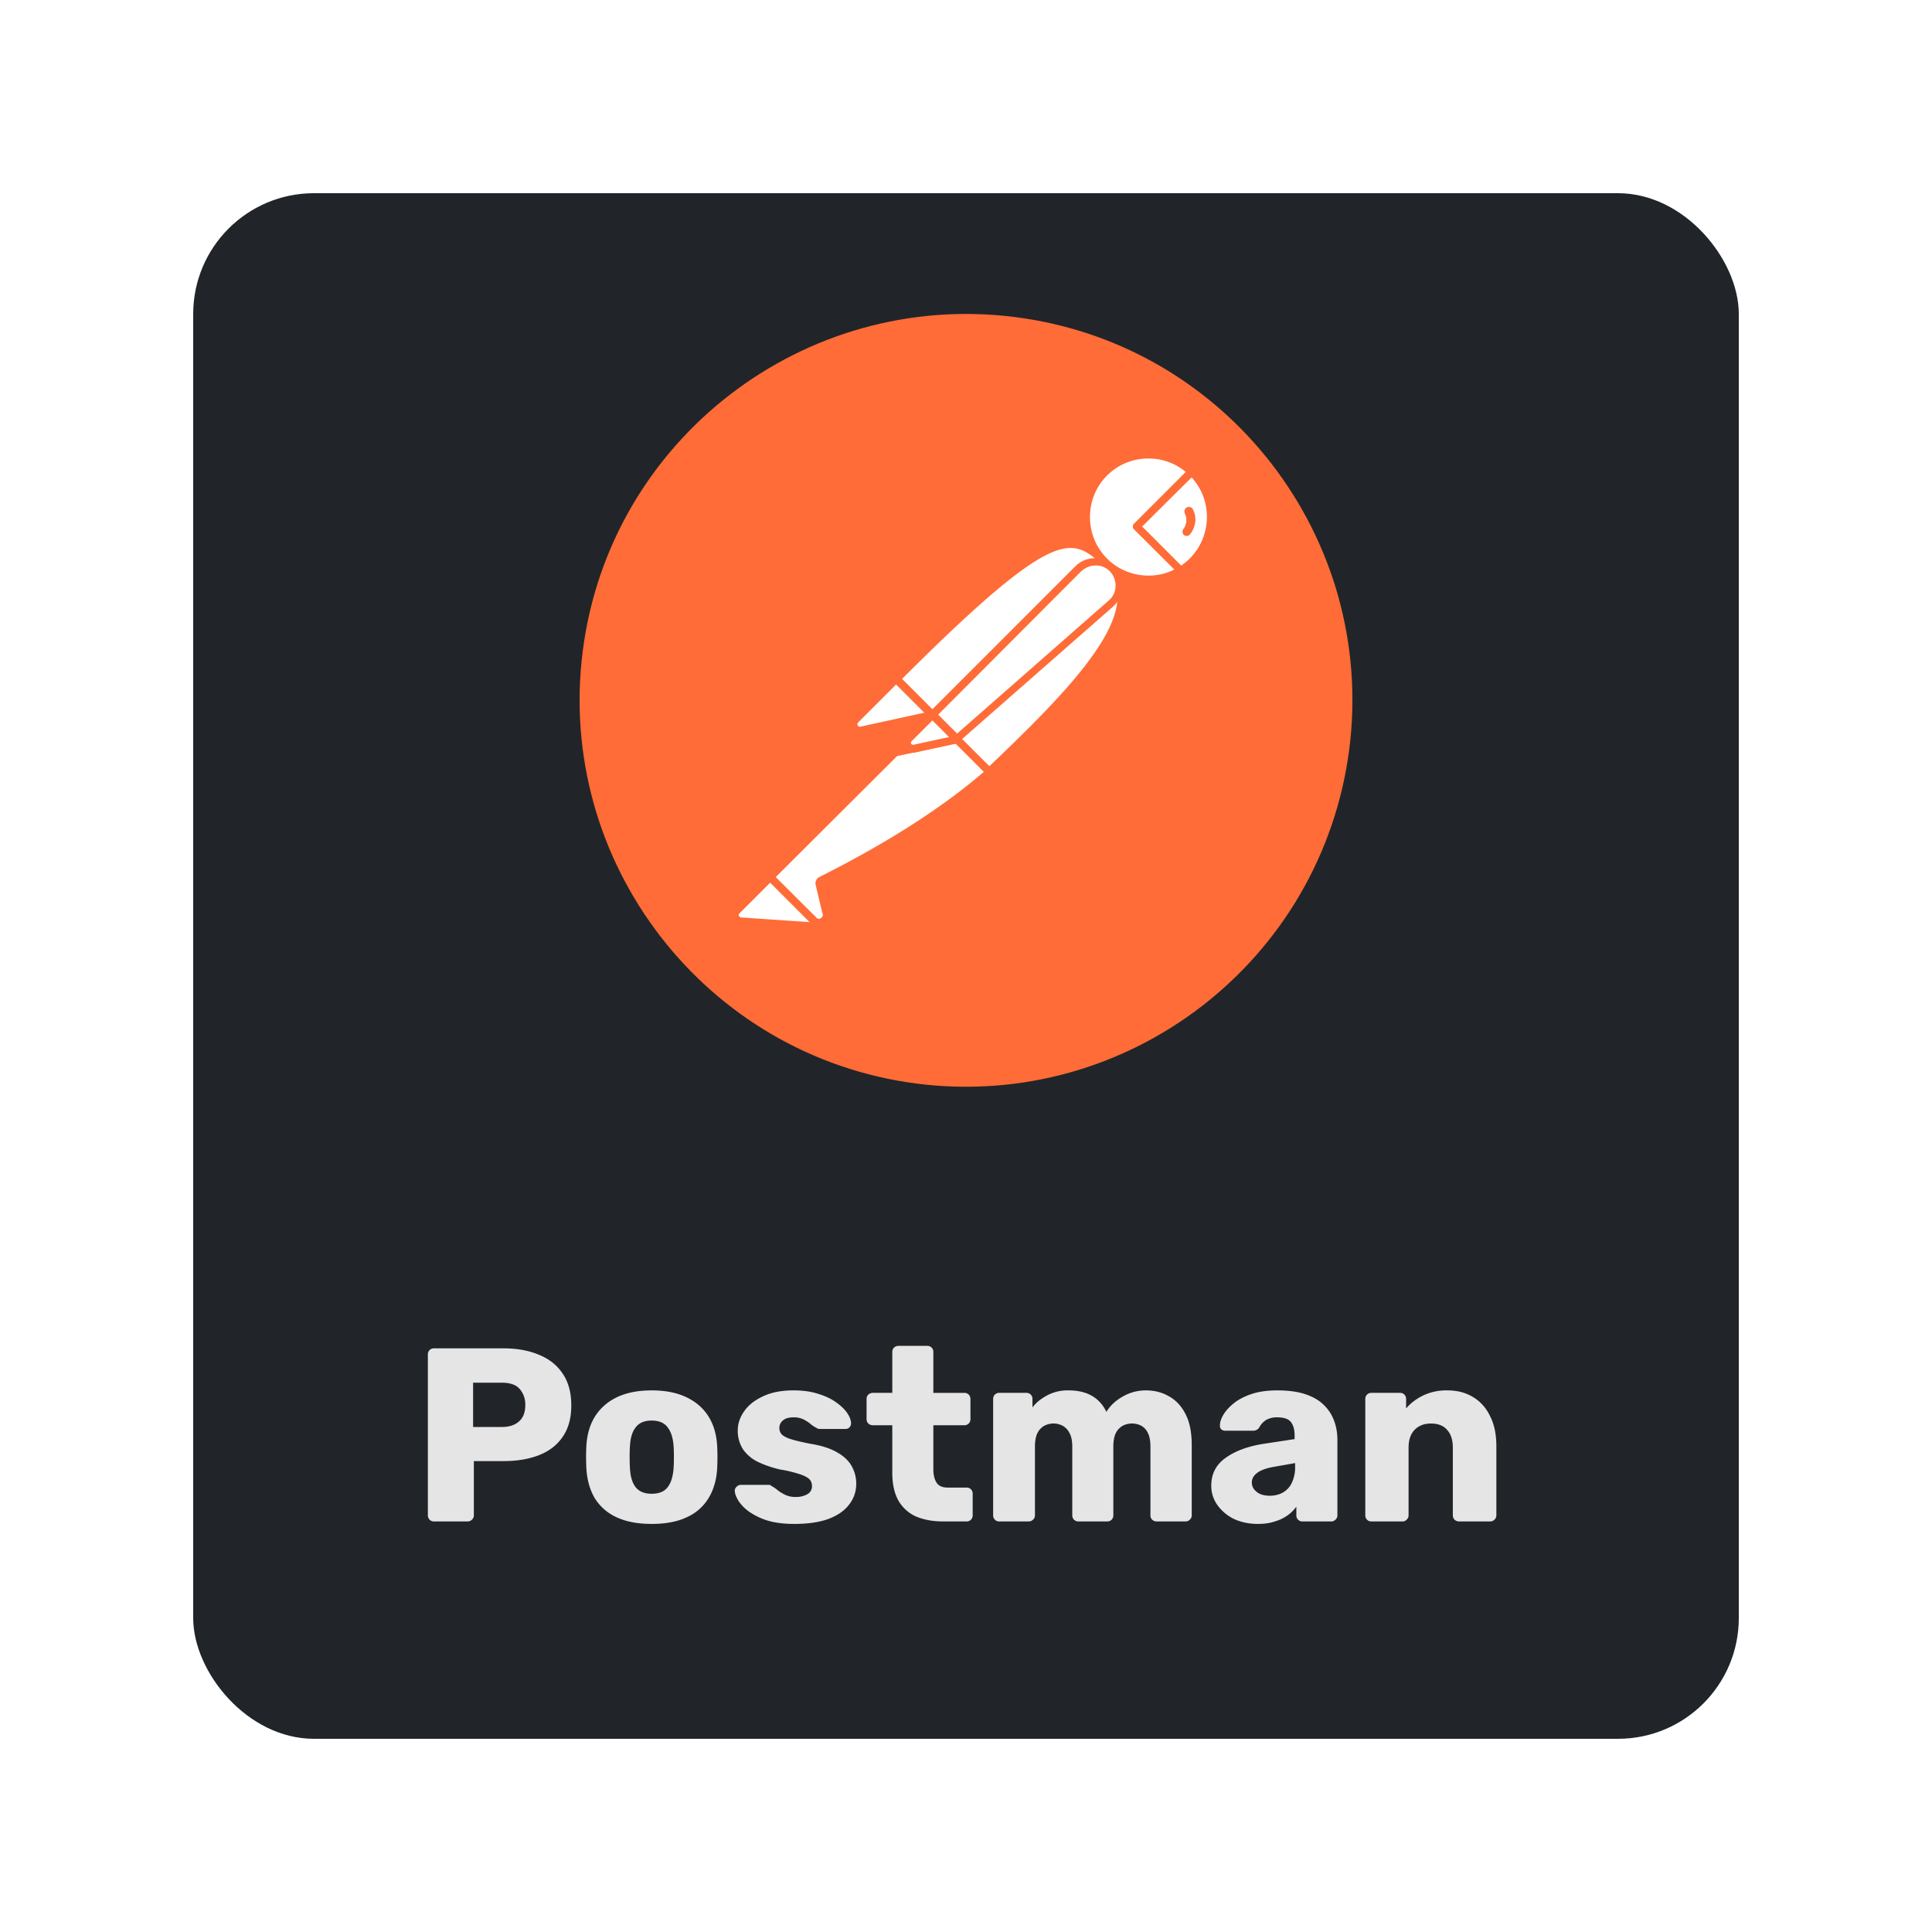 <svg xmlns="http://www.w3.org/2000/svg" width="80" height="80" fill="none"><g filter="url(#a)"><rect width="64" height="64" x="8" y="6" fill="#212529" rx="5"/><g clip-path="url(#b)"><path fill="#FF6C37" d="M55.87 29.032c1.119-8.767-5.072-16.781-13.822-17.901-8.75-1.12-16.797 5.07-17.917 13.821-1.12 8.75 5.07 16.781 13.821 17.917 8.767 1.12 16.781-5.07 17.917-13.837Z"/><path fill="#fff" d="m45.775 21.273-6.75 6.75-1.904-1.903c6.638-6.639 7.294-6.063 8.654-4.847Z"/><path fill="#FF6C37" d="M39.024 28.184a.145.145 0 0 1-.112-.048l-1.92-1.904a.155.155 0 0 1 0-.224c6.751-6.75 7.455-6.11 8.879-4.83a.145.145 0 0 1 .048.111c0 .048-.016.08-.048.112l-6.75 6.735c-.017.032-.065.048-.097.048Zm-1.68-2.064 1.68 1.68 6.511-6.51c-1.184-1.057-1.984-1.377-8.19 4.83Z"/><path fill="#fff" d="m40.96 29.96-1.84-1.84 6.75-6.75c1.809 1.823-.895 4.782-4.91 8.59Z"/><path fill="#FF6C37" d="M40.96 30.12a.145.145 0 0 1-.112-.049l-1.84-1.84c-.032-.031-.032-.063-.032-.111s.016-.08.048-.112l6.751-6.751a.155.155 0 0 1 .224 0c.416.384.64.928.624 1.488-.032 1.775-2.048 4.031-5.535 7.326a.255.255 0 0 1-.128.048Zm-1.616-2c1.024 1.04 1.456 1.456 1.616 1.615 2.688-2.56 5.295-5.183 5.311-6.99a1.705 1.705 0 0 0-.416-1.152l-6.51 6.527Z"/><path fill="#fff" d="m37.153 26.168 1.36 1.36c.031.032.031.064 0 .096-.017.016-.017.016-.033.016l-2.815.608a.28.28 0 0 1-.304-.224.236.236 0 0 1 .064-.208l1.632-1.632c.032-.032.08-.048.096-.016Z"/><path fill="#FF6C37" d="M35.617 28.408a.417.417 0 0 1-.416-.432c0-.112.048-.224.128-.304l1.632-1.632a.243.243 0 0 1 .32 0l1.36 1.36c.095.08.095.224 0 .32a.258.258 0 0 1-.113.064l-2.815.608c-.032 0-.064.016-.096.016Zm1.488-2.064-1.568 1.568c-.032.032-.048.08-.016.128.016.048.064.064.112.048l2.64-.576-1.168-1.168Z"/><path fill="#fff" d="M49.342 17.53a2.584 2.584 0 0 0-3.663.08 2.583 2.583 0 0 0 .08 3.663c.848.816 2.128.96 3.135.352l-1.823-1.824 2.271-2.271Z"/><path fill="#FF6C37" d="M47.55 22.153a2.751 2.751 0 1 1 1.904-4.735.145.145 0 0 1 .048.112c0 .048-.016.08-.048.112l-2.16 2.16 1.696 1.695a.155.155 0 0 1 0 .224l-.032.032a2.71 2.71 0 0 1-1.407.4Zm0-5.167a2.407 2.407 0 0 0-2.415 2.431 2.407 2.407 0 0 0 2.432 2.416 2.3 2.3 0 0 0 1.071-.256l-1.68-1.664a.145.145 0 0 1-.047-.112c0-.048.016-.08.048-.112l2.143-2.143a2.37 2.37 0 0 0-1.551-.56Z"/><path fill="#fff" d="m49.39 17.578-.032-.032-2.287 2.255 1.808 1.808c.175-.112.351-.24.495-.384a2.564 2.564 0 0 0 .016-3.647Z"/><path fill="#FF6C37" d="M48.895 21.785a.145.145 0 0 1-.112-.048l-1.824-1.824a.145.145 0 0 1-.048-.112c0-.048.016-.08.048-.111l2.271-2.272a.155.155 0 0 1 .224 0l.048.032a2.766 2.766 0 0 1 .016 3.887 2.63 2.63 0 0 1-.528.416c-.047.016-.08.032-.096.032Zm-1.6-1.984 1.615 1.616c.129-.08.257-.192.353-.288.911-.912.96-2.4.08-3.36l-2.048 2.032Z"/><path fill="#fff" d="M46.047 21.56a.985.985 0 0 0-1.392 0l-6.03 6.032 1.007 1.008 6.383-5.6c.416-.351.448-.975.096-1.391-.032-.016-.048-.032-.064-.048Z"/><path fill="#FF6C37" d="M39.616 28.76a.145.145 0 0 1-.112-.048l-1.008-1.008a.155.155 0 0 1 0-.224l6.031-6.031a1.14 1.14 0 0 1 1.616 0 1.14 1.14 0 0 1 0 1.616l-.048.048-6.383 5.599c-.016.032-.048.048-.096.048Zm-.768-1.168.784.784 6.27-5.503c.353-.288.385-.816.097-1.168-.288-.352-.816-.384-1.168-.096a.22.22 0 0 1-.064.048l-5.919 5.935Z"/><path fill="#fff" d="M34.001 34.455c-.064.032-.096.096-.08.16l.272 1.151a.306.306 0 0 1-.208.4.321.321 0 0 1-.352-.096l-1.76-1.743 5.744-5.743 1.983.032 1.344 1.343c-.32.272-2.256 2.144-6.943 4.496Z"/><path fill="#FF6C37" d="M33.873 36.326a.436.436 0 0 1-.336-.144l-1.743-1.743a.145.145 0 0 1-.048-.112c0-.048.016-.08.048-.112l5.743-5.743a.173.173 0 0 1 .111-.048l1.984.032c.048 0 .08.016.112.048l1.344 1.344c.032.032.048.08.048.128 0 .047-.016.08-.064.111l-.112.096c-1.696 1.488-4 2.976-6.863 4.4l.272 1.136a.505.505 0 0 1-.24.543.549.549 0 0 1-.256.064Zm-1.76-2 1.648 1.633c.048.08.144.111.224.063.08-.047.112-.143.064-.224l-.272-1.151a.292.292 0 0 1 .16-.336c2.832-1.424 5.12-2.896 6.799-4.351l-1.184-1.184-1.84-.032-5.599 5.583Z"/><path fill="#fff" d="m30.514 35.702 1.376-1.375 2.047 2.047-3.263-.224a.255.255 0 0 1-.224-.288c0-.064.016-.128.064-.16Z"/><path fill="#FF6C37" d="m33.937 36.518-3.28-.224c-.24-.016-.4-.224-.383-.464.016-.096.048-.192.128-.256l1.375-1.375a.155.155 0 0 1 .224 0l2.048 2.047c.048.048.064.112.032.176-.032.064-.08.096-.144.096Zm-2.047-1.967-1.264 1.263c-.048.032-.048.112 0 .144.016.016.032.032.064.032l2.831.192-1.631-1.631Zm5.167-5.231a.16.16 0 0 1-.16-.16c0-.048.016-.08.048-.112l1.551-1.552a.155.155 0 0 1 .224 0l1.008 1.008c.048.048.064.096.048.16a.183.183 0 0 1-.128.112l-2.56.544h-.031Zm1.551-1.488-1.055 1.056 1.727-.368-.672-.688Z"/><path fill="#fff" d="M39.6 28.616 37.84 29a.238.238 0 0 1-.224-.4l.976-.976 1.008.992Z"/><path fill="#FF6C37" d="M37.808 29.16a.396.396 0 0 1-.4-.4.46.46 0 0 1 .112-.288l.976-.976a.155.155 0 0 1 .224 0l1.008 1.008c.048.048.064.096.048.16a.183.183 0 0 1-.128.112l-1.76.384h-.08Zm.8-1.328-.864.864c-.032.032-.032.064-.016.096s.048.048.096.048l1.472-.32-.688-.688Zm10.798-8.718c-.032-.096-.144-.144-.24-.112-.096.032-.144.143-.112.24 0 .015.016.031.016.047a.597.597 0 0 1-.064.608.194.194 0 0 0 .016.256.18.18 0 0 0 .256-.032c.24-.304.288-.688.128-1.007Z"/></g><path fill="#E5E5E5" d="M17.973 61a.25.25 0 0 1-.184-.072.25.25 0 0 1-.072-.184v-6.656a.25.25 0 0 1 .072-.184.25.25 0 0 1 .184-.072h2.867c.567 0 1.058.089 1.475.266.423.17.75.43.983.779.239.348.358.788.358 1.32 0 .526-.12.96-.358 1.3-.232.342-.56.595-.983.759-.417.163-.908.245-1.475.245h-1.219v2.243a.234.234 0 0 1-.081.184.25.25 0 0 1-.185.072h-1.382Zm1.618-3.912h1.198c.293 0 .525-.075.696-.225.178-.15.266-.379.266-.686a.98.98 0 0 0-.225-.655c-.15-.178-.396-.267-.737-.267H19.59v1.833Zm7.392 4.014c-.573 0-1.058-.092-1.454-.276a2.076 2.076 0 0 1-.901-.789c-.205-.348-.32-.76-.348-1.239a9.346 9.346 0 0 1 0-.921c.027-.485.15-.898.368-1.24.219-.34.523-.603.912-.788.396-.184.87-.276 1.423-.276.56 0 1.034.092 1.424.276.395.185.703.447.921.789.219.341.341.754.369 1.239a9.346 9.346 0 0 1 0 .922c-.027.477-.147.89-.359 1.238a2.003 2.003 0 0 1-.9.789c-.39.184-.874.276-1.455.276Zm0-1.249c.307 0 .53-.092.666-.276.143-.185.225-.461.246-.83.006-.102.01-.239.01-.41 0-.17-.004-.307-.01-.409-.02-.362-.103-.635-.246-.82-.137-.19-.359-.286-.666-.286-.3 0-.522.096-.665.287-.144.184-.222.457-.236.819-.007.102-.01.239-.01.41 0 .17.003.307.01.41.014.368.092.644.236.829.143.184.365.276.665.276Zm5.923 1.25c-.444 0-.823-.048-1.137-.144a2.799 2.799 0 0 1-.758-.369 1.732 1.732 0 0 1-.43-.44c-.096-.157-.147-.29-.154-.4a.207.207 0 0 1 .072-.184.245.245 0 0 1 .174-.082h1.168a.12.12 0 0 1 .05.01.522.522 0 0 1 .062.042c.089.047.178.109.266.184.09.068.192.13.308.184a.98.98 0 0 0 .42.082.947.947 0 0 0 .48-.112.366.366 0 0 0 .195-.338c0-.11-.03-.198-.092-.267-.061-.075-.188-.146-.379-.215a5.363 5.363 0 0 0-.84-.204 4.374 4.374 0 0 1-.931-.318 1.607 1.607 0 0 1-.615-.522 1.405 1.405 0 0 1-.215-.789c0-.273.09-.535.267-.788.177-.253.436-.457.778-.614.341-.164.761-.246 1.26-.246.395 0 .737.048 1.023.143.294.089.54.205.738.348.204.144.358.29.46.44.103.15.157.287.164.41a.235.235 0 0 1-.061.185.226.226 0 0 1-.164.071H33.95a.338.338 0 0 1-.082-.01.672.672 0 0 1-.072-.041 1.281 1.281 0 0 1-.245-.164 1.476 1.476 0 0 0-.287-.184.912.912 0 0 0-.41-.082c-.184 0-.327.04-.43.123a.408.408 0 0 0-.072.563c.062.075.181.143.359.205.184.061.468.13.85.205.47.075.846.198 1.126.368.28.164.478.359.594.584.116.218.174.45.174.696 0 .328-.099.618-.297.87-.19.253-.477.451-.86.595-.382.136-.846.204-1.392.204ZM39.068 61c-.437 0-.816-.068-1.137-.205a1.578 1.578 0 0 1-.727-.655c-.17-.3-.256-.686-.256-1.157v-1.966h-.798a.286.286 0 0 1-.195-.072.25.25 0 0 1-.072-.184v-.83a.25.25 0 0 1 .072-.184.286.286 0 0 1 .195-.072h.798v-1.69a.25.25 0 0 1 .072-.184.273.273 0 0 1 .184-.071h1.188a.25.25 0 0 1 .184.071.25.25 0 0 1 .072.185v1.69h1.28a.25.25 0 0 1 .184.07.25.25 0 0 1 .072.185v.83a.25.25 0 0 1-.072.184.25.25 0 0 1-.184.072h-1.28v1.822c0 .233.044.417.133.553.089.137.24.205.45.205h.79a.25.25 0 0 1 .184.072.25.25 0 0 1 .071.184v.891a.25.25 0 0 1-.071.184.25.25 0 0 1-.185.072h-.952Zm2.312 0a.25.25 0 0 1-.184-.072.25.25 0 0 1-.072-.184v-4.813a.25.25 0 0 1 .072-.184.25.25 0 0 1 .184-.072h1.116a.25.25 0 0 1 .185.072.25.25 0 0 1 .071.184v.348c.137-.184.328-.344.574-.48a1.77 1.77 0 0 1 .87-.226c.785-.014 1.325.283 1.618.89.157-.259.382-.47.676-.634.293-.17.614-.256.962-.256.355 0 .673.082.953.246.286.157.515.402.686.737.17.328.256.754.256 1.28v2.908a.234.234 0 0 1-.082.184.237.237 0 0 1-.174.072h-1.188a.285.285 0 0 1-.194-.072.25.25 0 0 1-.072-.184v-2.837c0-.238-.034-.426-.103-.563a.646.646 0 0 0-.276-.307.841.841 0 0 0-.768 0 .7.7 0 0 0-.287.307c-.068.137-.102.325-.102.563v2.837a.25.25 0 0 1-.072.184.25.25 0 0 1-.184.072h-1.188a.25.25 0 0 1-.184-.072.25.25 0 0 1-.072-.184v-2.837c0-.238-.038-.426-.113-.563a.7.7 0 0 0-.286-.307.82.82 0 0 0-.758 0 .7.7 0 0 0-.287.307c-.068.137-.102.321-.102.553v2.847a.234.234 0 0 1-.082.184.25.25 0 0 1-.184.072H41.38Zm10.712.102c-.369 0-.7-.068-.994-.204a1.832 1.832 0 0 1-.686-.574 1.359 1.359 0 0 1-.256-.809c0-.484.198-.867.594-1.147.396-.286.922-.481 1.577-.583l1.28-.195v-.143c0-.246-.051-.434-.154-.564-.102-.13-.29-.194-.563-.194a.891.891 0 0 0-.47.113.804.804 0 0 0-.277.307.294.294 0 0 1-.256.133H50.74a.236.236 0 0 1-.174-.061.207.207 0 0 1-.051-.164c0-.123.044-.263.133-.42.095-.164.239-.325.43-.482.191-.157.437-.286.737-.389.3-.102.662-.153 1.086-.153.443 0 .822.051 1.136.153.314.103.567.246.758.43.198.185.345.403.44.656.096.246.144.519.144.819v3.113a.234.234 0 0 1-.082.184.237.237 0 0 1-.174.072h-1.188a.25.25 0 0 1-.184-.072.25.25 0 0 1-.072-.184v-.358a1.47 1.47 0 0 1-.359.358 1.72 1.72 0 0 1-.532.256c-.198.068-.43.102-.696.102Zm.48-1.167c.199 0 .376-.04.533-.123a.896.896 0 0 0 .38-.4 1.48 1.48 0 0 0 .143-.685v-.144l-.87.154c-.322.055-.557.14-.707.256-.144.11-.215.239-.215.39a.45.45 0 0 0 .102.296.71.71 0 0 0 .266.195c.11.04.232.061.369.061ZM56.79 61a.25.25 0 0 1-.184-.072.25.25 0 0 1-.072-.184v-4.813a.25.25 0 0 1 .072-.184.25.25 0 0 1 .184-.072h1.178a.25.25 0 0 1 .184.072.25.25 0 0 1 .072.184v.39c.177-.212.41-.39.696-.533a2.242 2.242 0 0 1 1.014-.215c.396 0 .744.088 1.044.266.307.178.547.44.717.788.178.342.266.762.266 1.26v2.857a.234.234 0 0 1-.082.184.237.237 0 0 1-.174.072h-1.29a.273.273 0 0 1-.184-.072.25.25 0 0 1-.072-.184v-2.795c0-.321-.078-.567-.235-.738-.15-.177-.376-.266-.676-.266-.28 0-.505.089-.676.266-.164.17-.246.417-.246.738v2.795a.234.234 0 0 1-.082.184.237.237 0 0 1-.174.072h-1.28Z"/></g><defs><clipPath id="b"><path fill="#fff" d="M24 11h32v32H24z"/></clipPath><filter id="a" width="80" height="80" x="0" y="0" color-interpolation-filters="sRGB" filterUnits="userSpaceOnUse"><feFlood flood-opacity="0" result="BackgroundImageFix"/><feColorMatrix in="SourceAlpha" result="hardAlpha" values="0 0 0 0 0 0 0 0 0 0 0 0 0 0 0 0 0 0 127 0"/><feOffset dy="2"/><feGaussianBlur stdDeviation="4"/><feColorMatrix values="0 0 0 0 0 0 0 0 0 0 0 0 0 0 0 0 0 0 0.75 0"/><feBlend in2="BackgroundImageFix" result="effect1_dropShadow_601_4662"/><feBlend in="SourceGraphic" in2="effect1_dropShadow_601_4662" result="shape"/></filter></defs></svg>